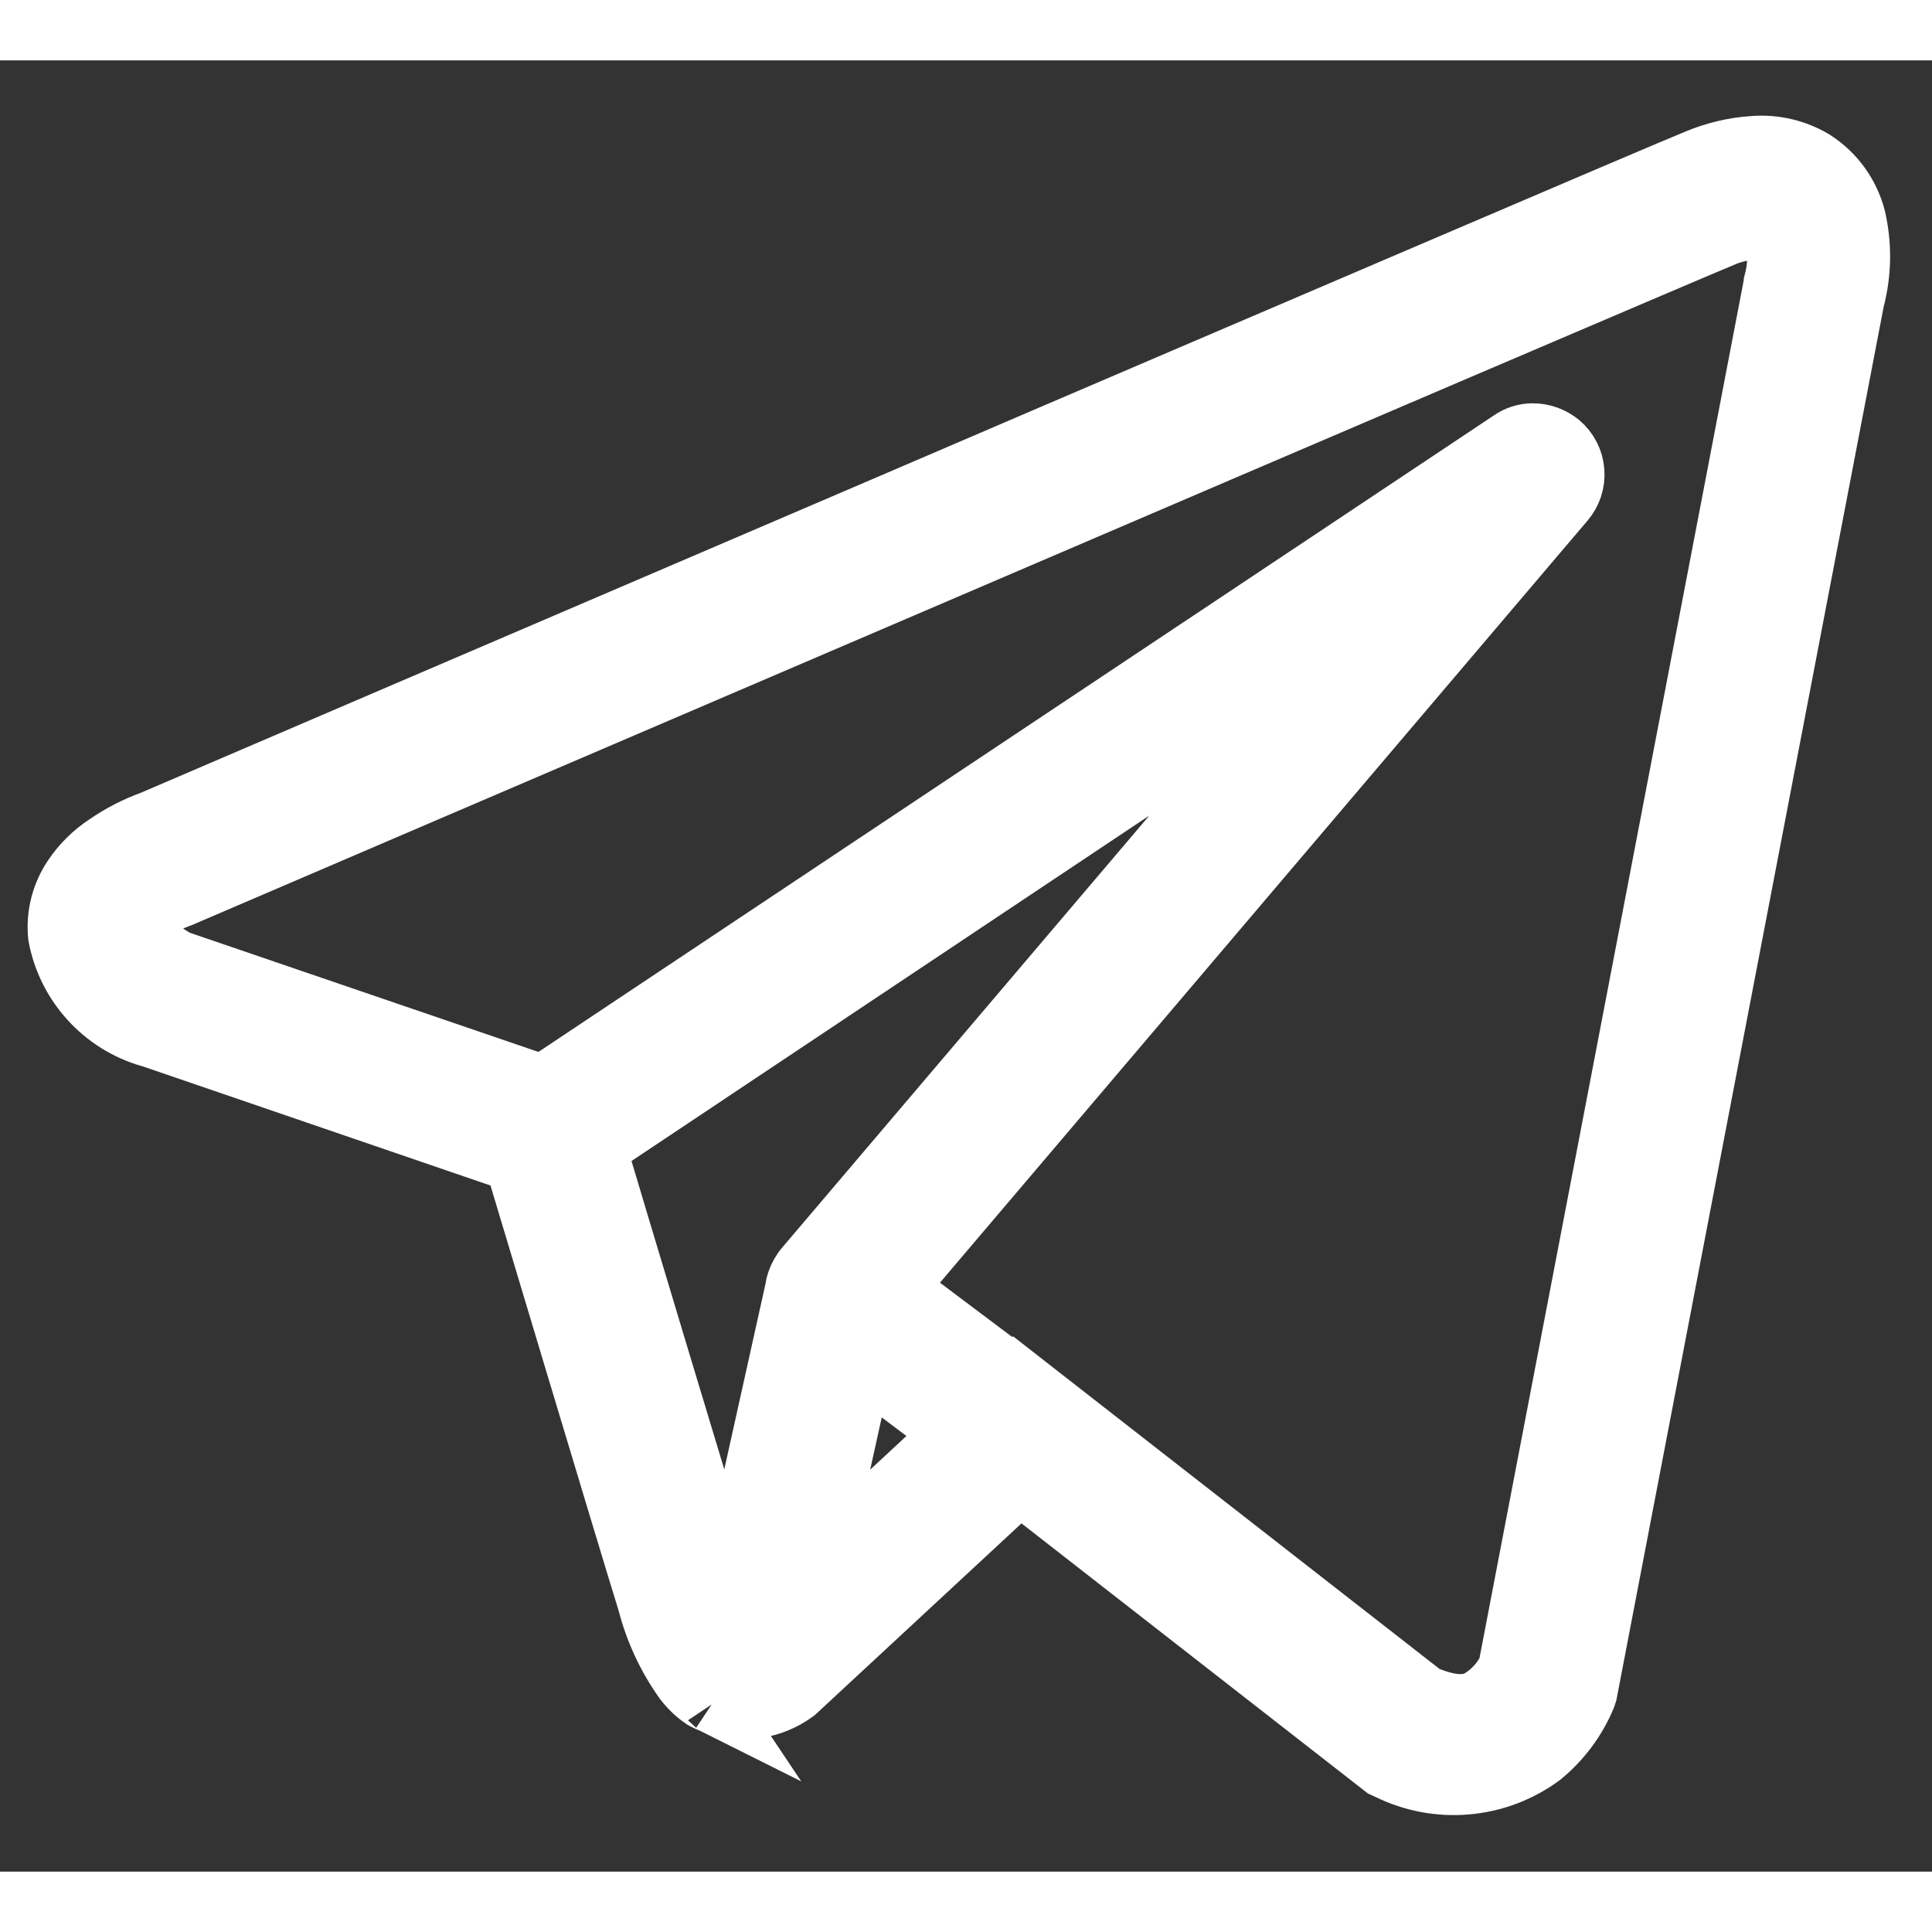 <svg width="36" height="36" viewBox="0 0 32 30" fill="none" xmlns="http://www.w3.org/2000/svg">
<rect x="0" y="0" width="32" height="30" fill="#333333" stroke="none"/>
<path d="M29.042 1.421C28.717 1.442 28.398 1.518 28.098 1.645C27.813 1.76 26.157 2.466 23.713 3.512C21.269 4.558 18.099 5.912 14.949 7.266C8.656 9.961 2.472 12.615 2.472 12.615L2.52 12.595C2.253 12.691 1.999 12.821 1.766 12.982C1.545 13.126 1.355 13.313 1.209 13.532C1.017 13.817 0.93 14.161 0.965 14.503C1.038 14.895 1.218 15.259 1.486 15.554C1.753 15.85 2.097 16.065 2.48 16.176H2.487L8.529 18.246C8.685 18.762 10.362 24.362 10.729 25.546C10.848 26.009 11.052 26.447 11.329 26.836C11.418 26.955 11.526 27.058 11.648 27.141C11.694 27.166 11.742 27.189 11.791 27.209C11.795 27.209 11.798 27.209 11.802 27.21C11.805 27.212 11.809 27.213 11.811 27.216L11.797 27.209C11.811 27.216 11.817 27.223 11.831 27.223C11.845 27.223 11.865 27.23 11.892 27.237C12.104 27.305 12.328 27.322 12.547 27.288C12.767 27.253 12.975 27.167 13.155 27.037L13.182 27.017L16.891 23.576L22.919 28.276L22.994 28.31C23.397 28.509 23.847 28.594 24.295 28.554C24.743 28.515 25.171 28.353 25.533 28.086C25.855 27.823 26.106 27.485 26.266 27.102L26.286 27.041L30.712 3.968C30.83 3.522 30.837 3.053 30.732 2.604C30.629 2.212 30.382 1.872 30.04 1.654C29.74 1.475 29.391 1.393 29.042 1.421ZM29.076 2.799C29.165 2.788 29.256 2.797 29.341 2.826C29.375 2.846 29.389 2.84 29.416 2.955C29.457 3.197 29.445 3.444 29.382 3.681V3.688L24.983 26.626C24.91 26.783 24.803 26.921 24.671 27.033C24.461 27.209 24.223 27.345 23.592 27.081L17.003 21.942L16.82 21.799L16.813 21.806L14.844 20.326L25.913 7.3C25.971 7.232 26.015 7.154 26.043 7.069C26.07 6.984 26.081 6.895 26.074 6.806C26.067 6.717 26.043 6.63 26.002 6.551C25.962 6.472 25.906 6.401 25.838 6.343C25.71 6.237 25.549 6.179 25.383 6.18C25.254 6.181 25.128 6.221 25.023 6.295L8.99 16.976L2.935 14.906C2.935 14.906 2.335 14.573 2.304 14.336C2.304 14.322 2.297 14.336 2.324 14.288C2.384 14.212 2.455 14.144 2.534 14.088C2.666 14 2.807 13.927 2.955 13.871L2.975 13.864L2.995 13.857C2.995 13.857 9.179 11.203 15.472 8.508C18.622 7.157 21.792 5.799 24.236 4.754C26.68 3.709 28.436 2.962 28.587 2.901C28.744 2.842 28.909 2.808 29.076 2.799ZM21.731 10.11L13.331 19.994L13.324 20.001C13.311 20.015 13.299 20.032 13.29 20.049C13.278 20.066 13.267 20.084 13.256 20.103C13.211 20.183 13.181 20.27 13.168 20.361V20.368L12.075 25.29C12.055 25.246 12.039 25.201 12.027 25.154C11.681 24.041 10.092 18.754 9.875 18.019L21.731 10.11ZM14.284 21.61L15.791 22.744L13.578 24.801L14.284 21.61Z" fill="#FFF" stroke="#FFF"/>
</svg>
